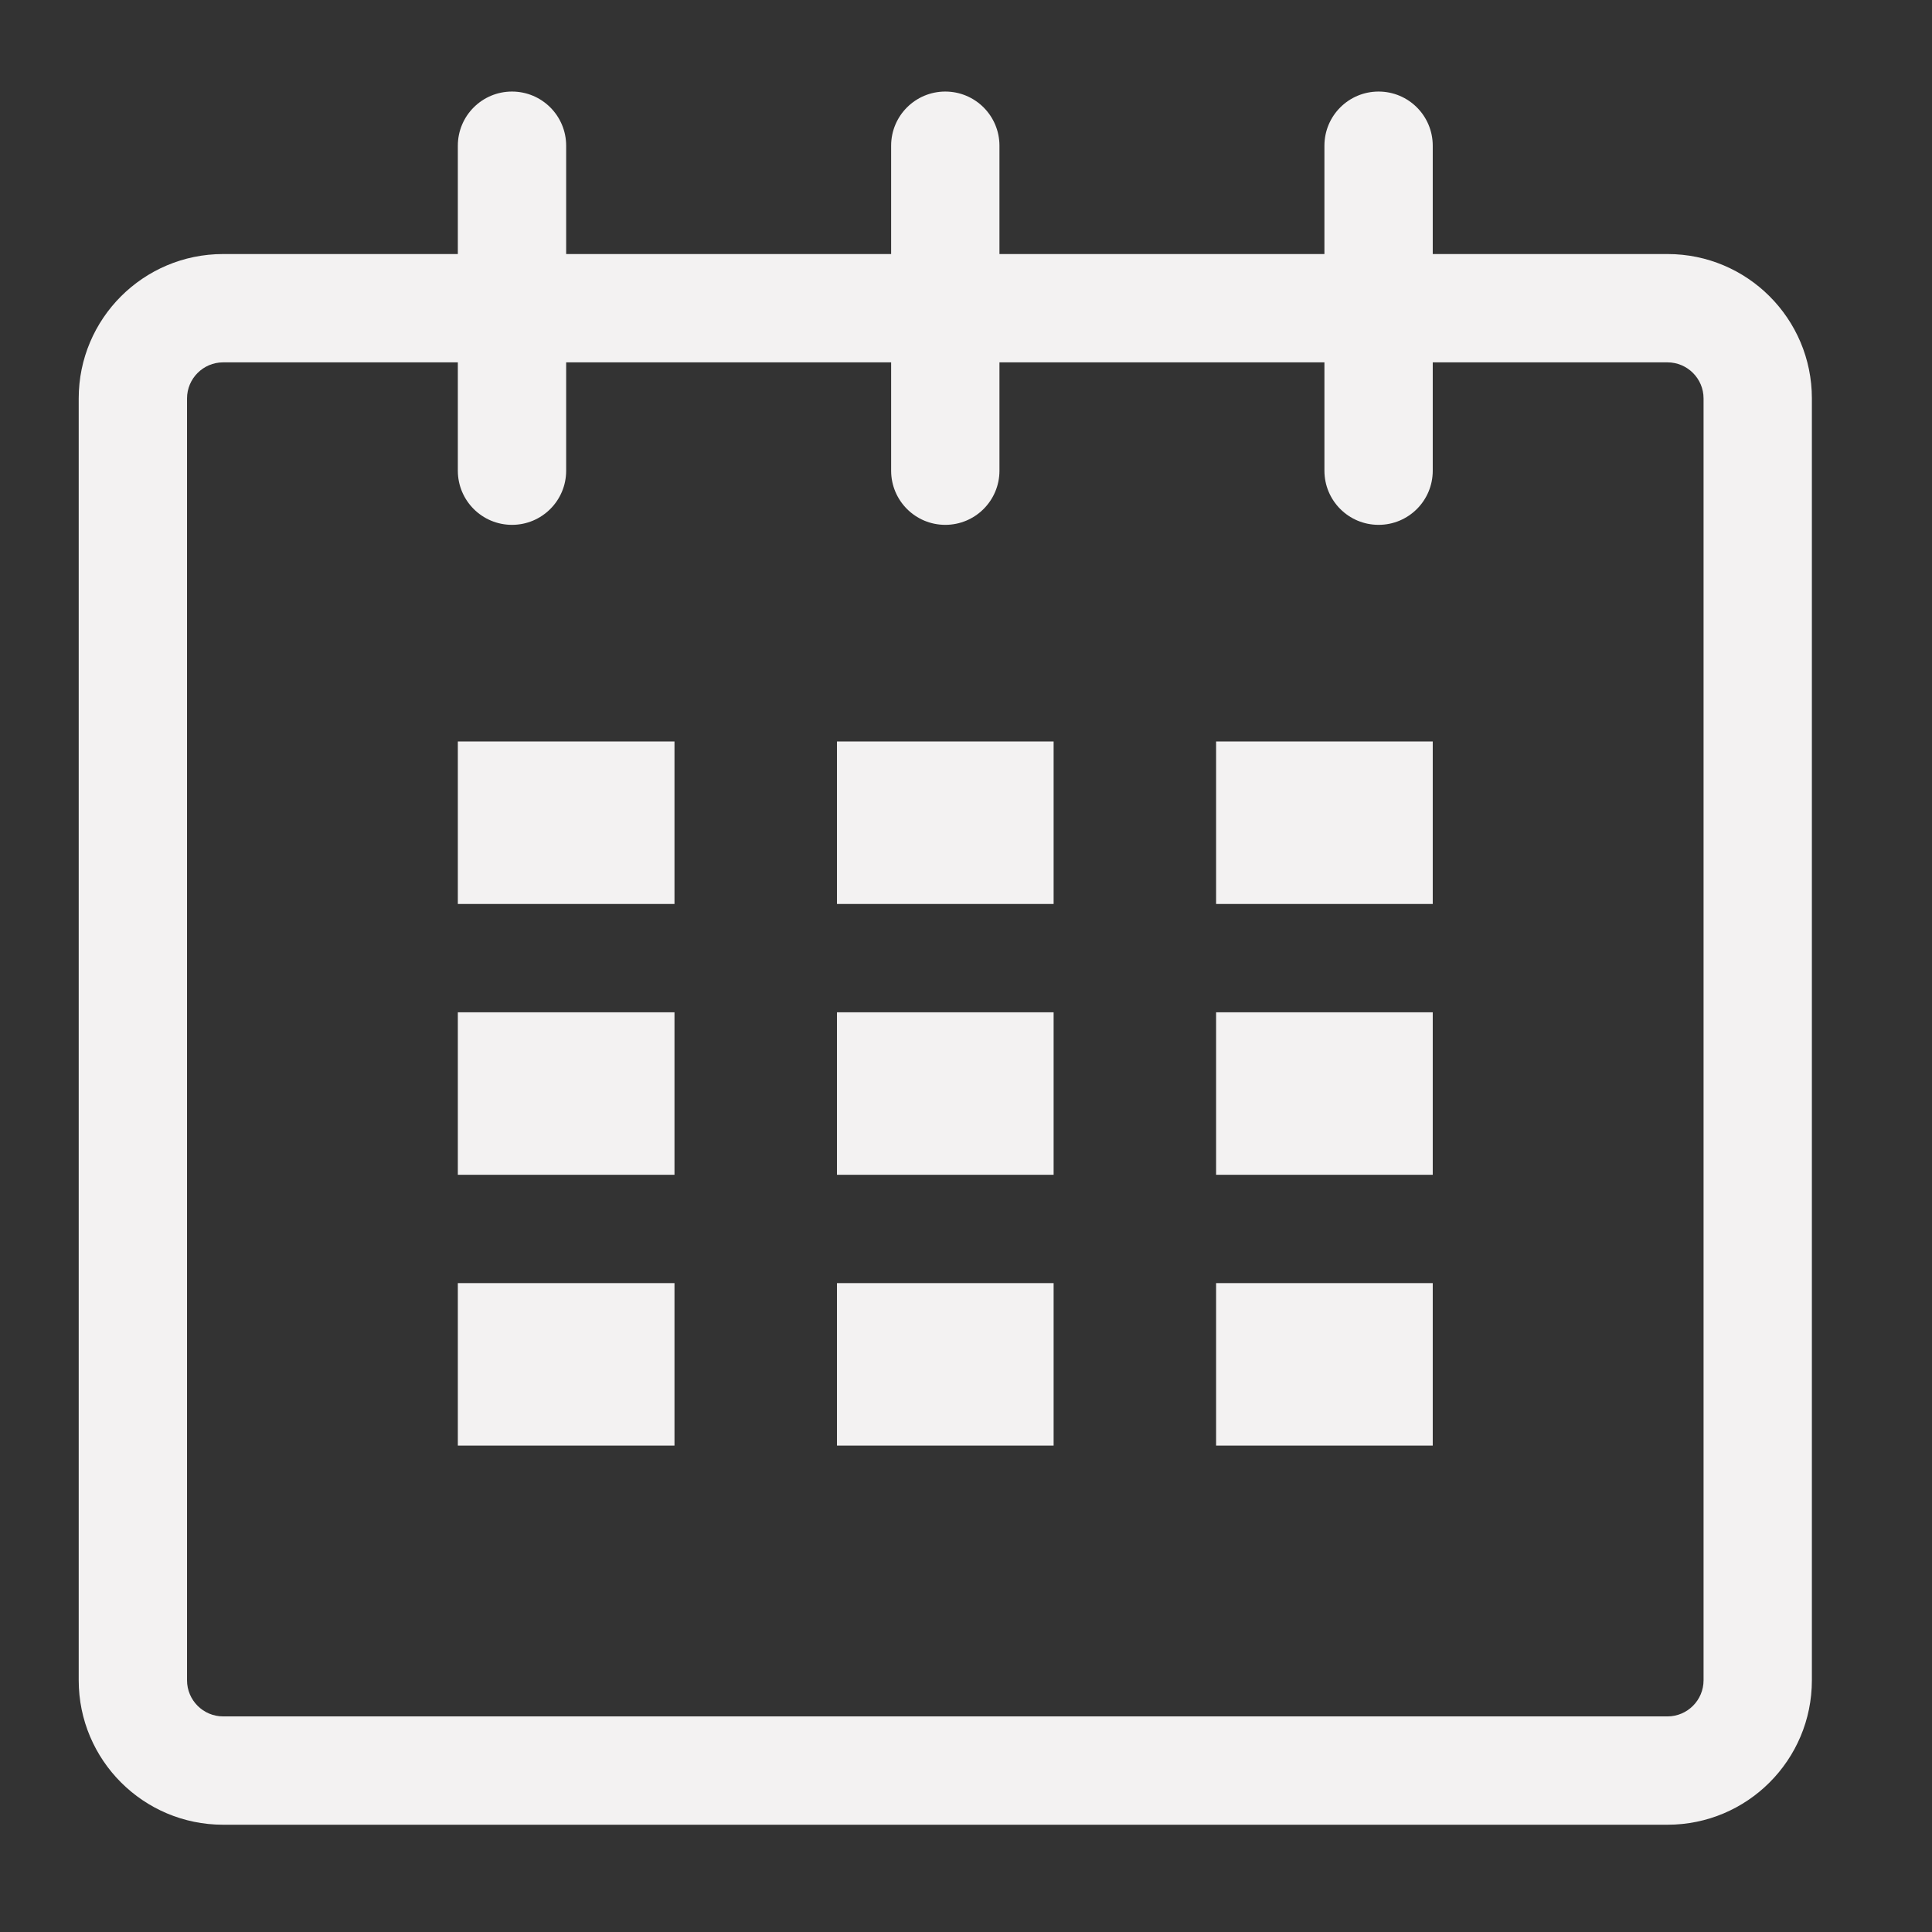 <?xml version="1.0" encoding="utf-8"?>
<svg viewBox="0 0 500 500" xmlns="http://www.w3.org/2000/svg">
  <rect x="0" y="0" width="500" height="500" fill="#333333" stroke="none"/>
  <g id="calendar_1_" transform="matrix(14.017, 0, 0, 14.017, 20.369, 23.694)" style="">
    <path d="M29.334,3H25V1c0-0.553-0.447-1-1-1s-1,0.447-1,1v2h-6V1c0-0.553-0.448-1-1-1s-1,0.447-1,1v2H9V1   c0-0.553-0.448-1-1-1S7,0.447,7,1v2H2.667C1.194,3,0,4.193,0,5.666v23.667C0,30.806,1.194,32,2.667,32h26.667   C30.807,32,32,30.806,32,29.333V5.666C32,4.193,30.807,3,29.334,3z M30,29.333C30,29.701,29.701,30,29.334,30H2.667   C2.299,30,2,29.701,2,29.333V5.666C2,5.299,2.299,5,2.667,5H7v2c0,0.553,0.448,1,1,1s1-0.447,1-1V5h6v2c0,0.553,0.448,1,1,1   s1-0.447,1-1V5h6v2c0,0.553,0.447,1,1,1s1-0.447,1-1V5h4.334C29.701,5,30,5.299,30,5.666V29.333z" style="fill: rgb(243, 242, 242);"/>
    <rect height="3" width="4" x="7" y="12" style="fill: rgb(243, 242, 242);"/>
    <rect height="3" width="4" x="7" y="17" style="fill: rgb(243, 242, 242);"/>
    <rect height="3" width="4" x="7" y="22" style="fill: rgb(243, 242, 242);"/>
    <rect height="3" width="4" x="14" y="22" style="fill: rgb(243, 242, 242);"/>
    <rect height="3" width="4" x="14" y="17" style="fill: rgb(243, 242, 242);"/>
    <rect height="3" width="4" x="14" y="12" style="fill: rgb(243, 242, 242);"/>
    <rect height="3" width="4" x="21" y="22" style="fill: rgb(243, 242, 242);"/>
    <rect height="3" width="4" x="21" y="17" style="fill: rgb(243, 242, 242);"/>
    <rect height="3" width="4" x="21" y="12" style="fill: rgb(243, 242, 242);"/>
  </g>
</svg>